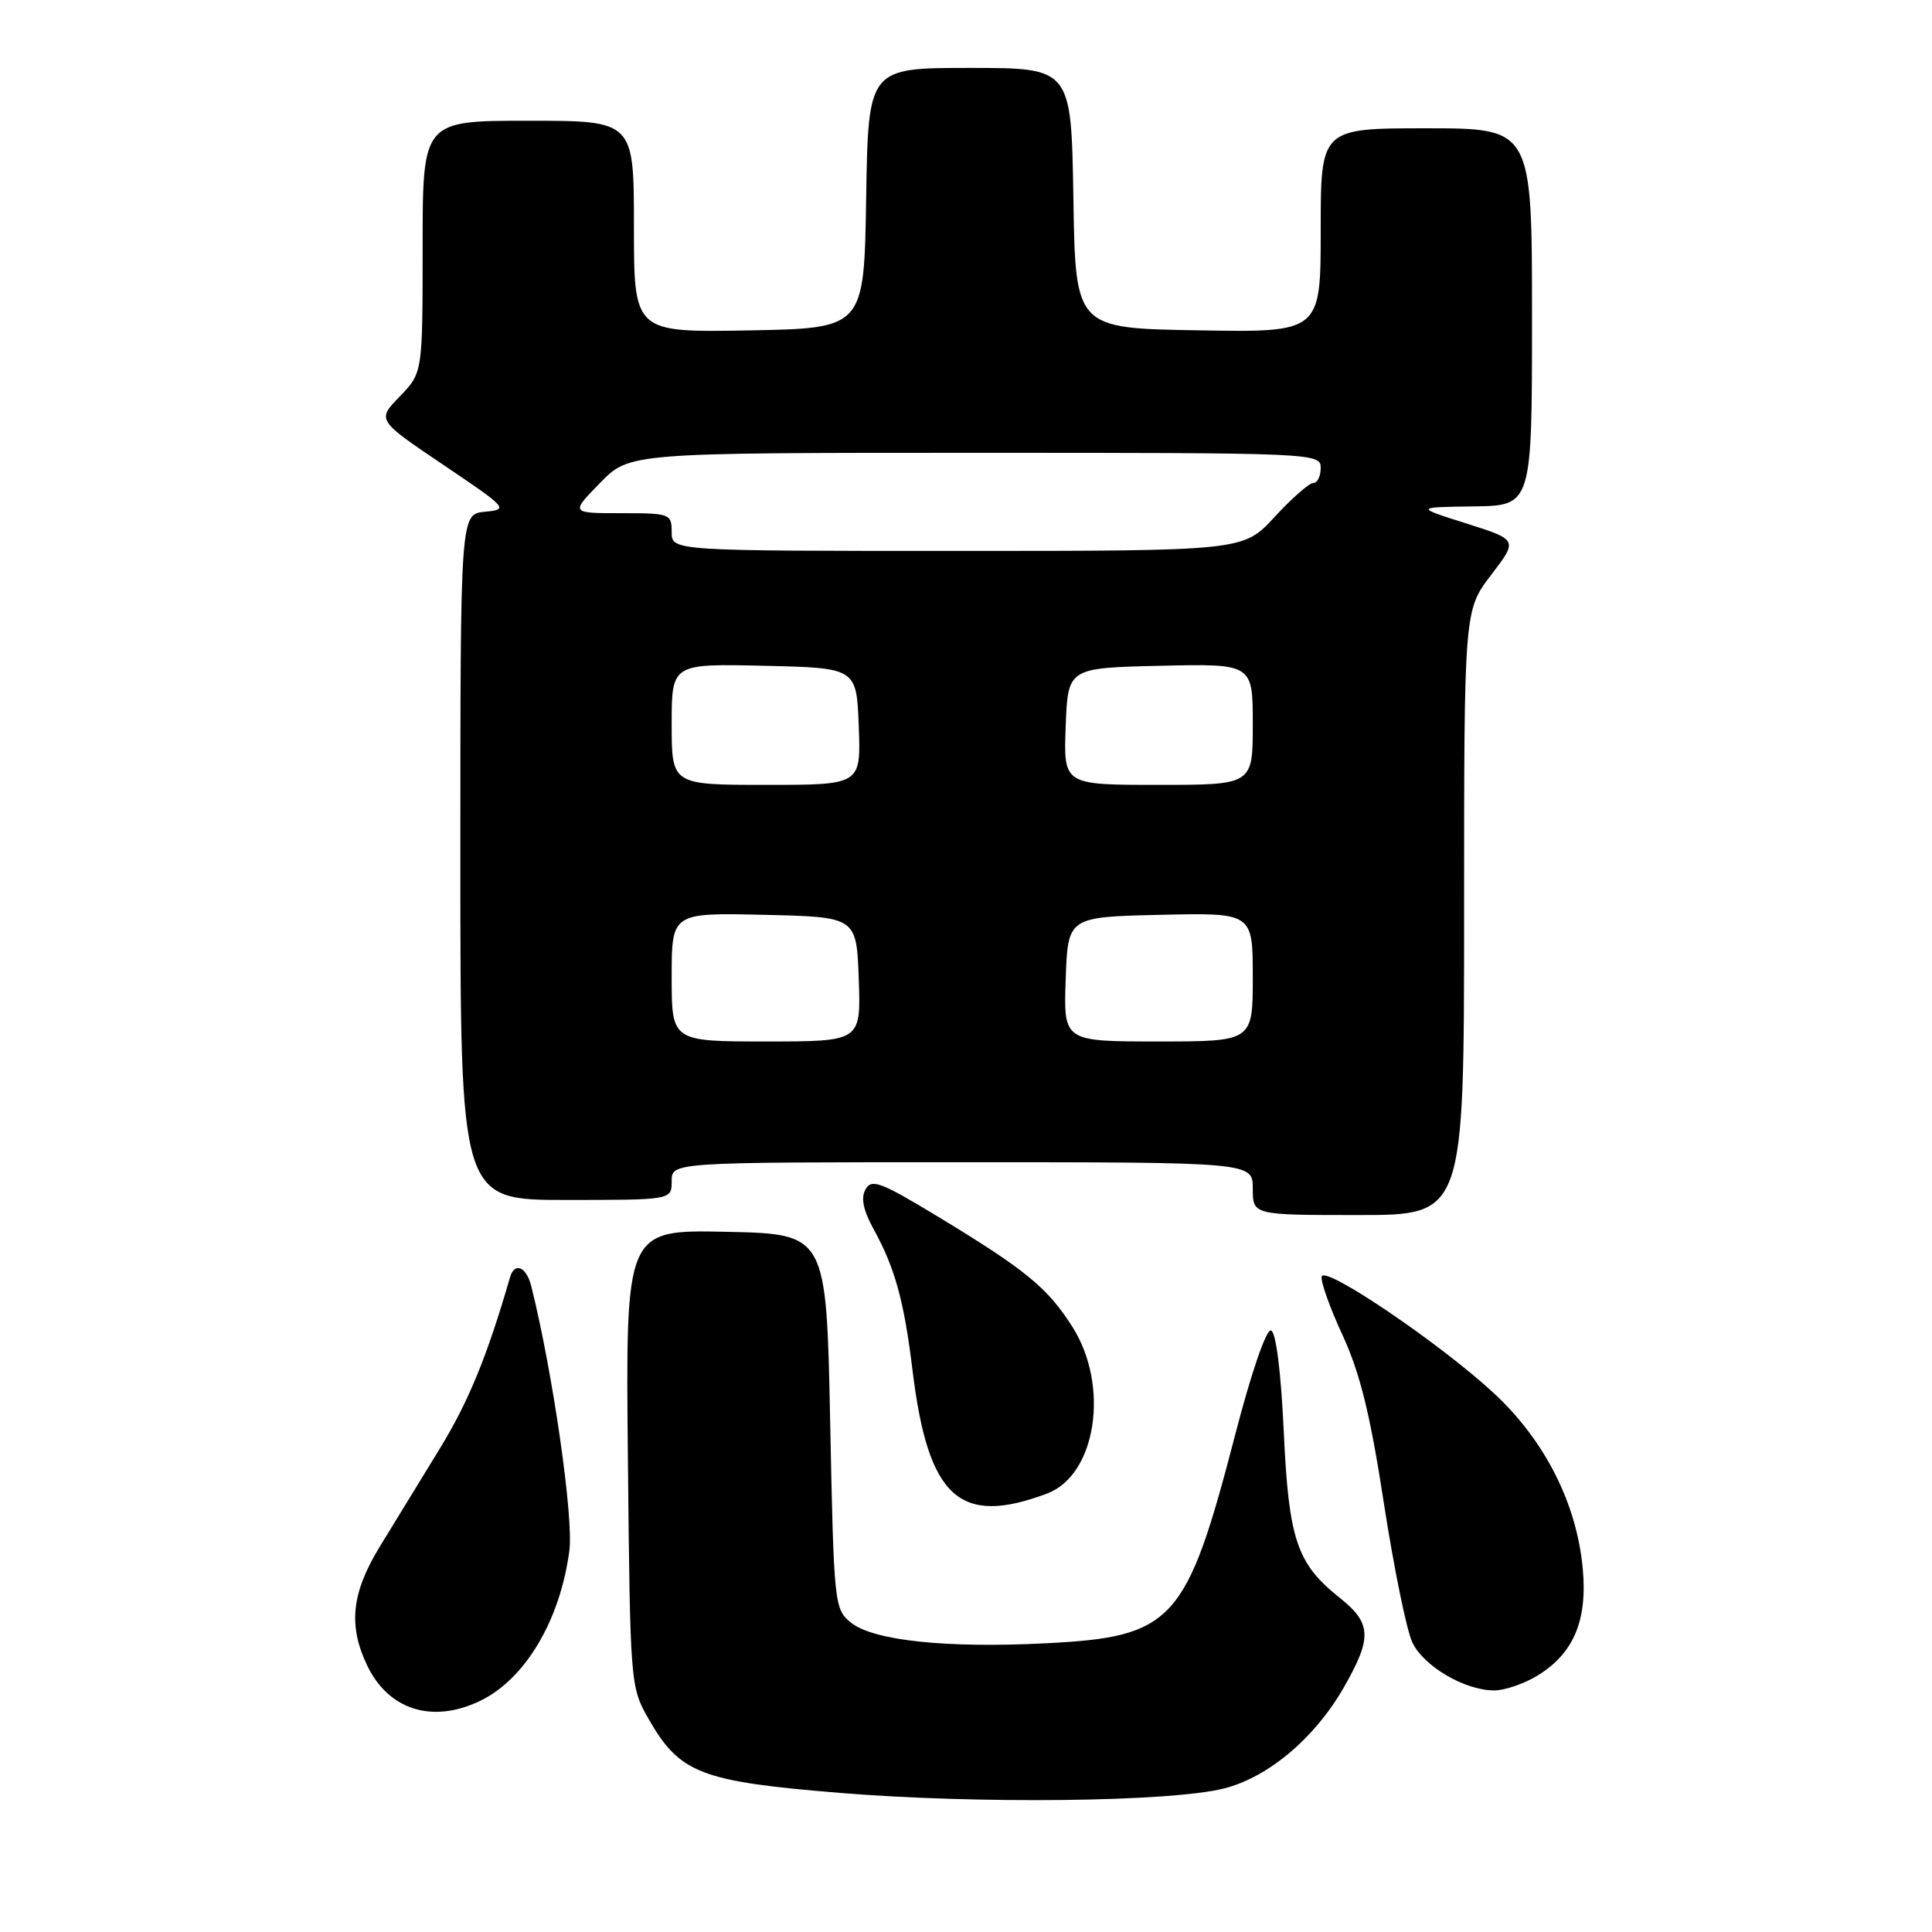 <?xml version="1.0" encoding="UTF-8" standalone="no"?>
<!DOCTYPE svg PUBLIC "-//W3C//DTD SVG 1.1//EN" "http://www.w3.org/Graphics/SVG/1.1/DTD/svg11.dtd" >
<svg xmlns="http://www.w3.org/2000/svg" xmlns:xlink="http://www.w3.org/1999/xlink" version="1.1" viewBox="0 0 256 256">
 <g >
 <path fill="currentColor"
d=" M 162.19 236.98 C 168.06 235.49 174.20 230.32 178.04 223.63 C 181.84 217.00 181.76 215.10 177.51 211.71 C 171.82 207.17 170.76 204.03 170.10 189.58 C 169.73 181.74 169.08 176.52 168.42 176.30 C 167.79 176.09 165.81 181.83 163.64 190.22 C 157.22 214.95 155.46 216.89 138.64 217.74 C 125.43 218.42 115.71 217.39 112.76 215.01 C 110.55 213.22 110.49 212.65 110.00 188.34 C 109.50 163.50 109.50 163.50 96.20 163.22 C 82.89 162.94 82.89 162.94 83.20 193.22 C 83.50 223.30 83.52 223.53 85.96 227.80 C 90.08 234.99 92.85 236.06 111.32 237.57 C 129.58 239.06 155.15 238.77 162.19 236.98 Z  M 63.55 225.41 C 69.55 222.56 74.21 214.76 75.44 205.50 C 76.03 201.12 73.24 181.78 70.39 170.40 C 69.74 167.83 68.17 167.19 67.58 169.25 C 64.57 179.66 62.07 185.77 58.25 191.99 C 55.72 196.12 52.15 201.95 50.32 204.94 C 46.59 211.06 46.12 215.35 48.63 220.64 C 51.44 226.55 57.23 228.41 63.55 225.41 Z  M 203.70 222.04 C 208.49 219.12 210.35 214.77 209.73 207.92 C 208.94 199.23 204.71 190.87 197.92 184.58 C 190.85 178.04 175.63 167.72 175.14 169.13 C 174.94 169.70 176.17 173.19 177.88 176.88 C 180.22 181.96 181.56 187.39 183.37 199.18 C 184.69 207.74 186.39 216.04 187.14 217.63 C 188.64 220.79 194.11 224.00 198.00 223.99 C 199.38 223.99 201.94 223.11 203.70 222.04 Z  M 138.75 197.90 C 145.27 195.44 147.06 183.65 142.11 175.83 C 138.80 170.61 135.90 168.24 124.05 161.07 C 116.68 156.61 115.48 156.17 114.68 157.60 C 114.05 158.74 114.38 160.36 115.76 162.87 C 118.60 168.04 119.79 172.36 120.92 181.62 C 122.98 198.47 127.14 202.27 138.75 197.90 Z  M 194.00 120.94 C 194.00 80.88 194.00 80.88 197.57 76.20 C 201.14 71.53 201.14 71.53 194.32 69.37 C 187.50 67.21 187.50 67.21 195.25 67.10 C 203.00 67.00 203.00 67.00 203.00 42.00 C 203.00 17.00 203.00 17.00 189.00 17.00 C 175.00 17.00 175.00 17.00 175.00 30.52 C 175.00 44.05 175.00 44.05 158.75 43.77 C 142.50 43.50 142.50 43.50 142.23 26.25 C 141.95 9.00 141.95 9.00 128.50 9.00 C 115.05 9.00 115.05 9.00 114.77 26.25 C 114.50 43.50 114.50 43.50 99.25 43.78 C 84.00 44.05 84.00 44.05 84.00 30.03 C 84.00 16.00 84.00 16.00 70.00 16.00 C 56.00 16.00 56.00 16.00 56.00 32.70 C 56.00 49.40 56.00 49.40 52.97 52.53 C 49.94 55.66 49.94 55.66 58.72 61.58 C 67.30 67.36 67.42 67.51 64.25 67.81 C 61.00 68.13 61.00 68.13 61.00 113.56 C 61.00 159.00 61.00 159.00 75.00 159.00 C 89.00 159.00 89.00 159.00 89.00 156.50 C 89.00 154.00 89.00 154.00 127.50 154.00 C 166.00 154.00 166.00 154.00 166.00 157.50 C 166.00 161.00 166.00 161.00 180.00 161.00 C 194.00 161.00 194.00 161.00 194.00 120.94 Z  M 89.00 129.47 C 89.00 120.94 89.00 120.94 101.25 121.22 C 113.50 121.50 113.50 121.50 113.79 129.75 C 114.08 138.00 114.08 138.00 101.54 138.00 C 89.00 138.00 89.00 138.00 89.00 129.47 Z  M 141.21 129.75 C 141.50 121.50 141.50 121.50 153.75 121.22 C 166.00 120.94 166.00 120.94 166.00 129.47 C 166.00 138.00 166.00 138.00 153.46 138.00 C 140.92 138.00 140.92 138.00 141.21 129.75 Z  M 89.00 95.97 C 89.00 87.94 89.00 87.94 101.25 88.22 C 113.50 88.50 113.50 88.50 113.79 96.25 C 114.08 104.00 114.08 104.00 101.54 104.00 C 89.00 104.00 89.00 104.00 89.00 95.97 Z  M 141.21 96.25 C 141.50 88.50 141.50 88.50 153.75 88.22 C 166.00 87.94 166.00 87.94 166.00 95.97 C 166.00 104.00 166.00 104.00 153.46 104.00 C 140.92 104.00 140.92 104.00 141.21 96.25 Z  M 89.00 70.50 C 89.00 68.08 88.78 68.00 82.30 68.00 C 75.59 68.00 75.59 68.00 79.50 64.00 C 83.41 60.00 83.41 60.00 129.20 60.00 C 174.33 60.00 175.00 60.03 175.00 62.00 C 175.00 63.10 174.56 64.00 174.02 64.00 C 173.48 64.00 171.17 66.02 168.89 68.50 C 164.75 73.00 164.75 73.00 126.87 73.00 C 89.00 73.00 89.00 73.00 89.00 70.50 Z "/>
</g>
</svg>